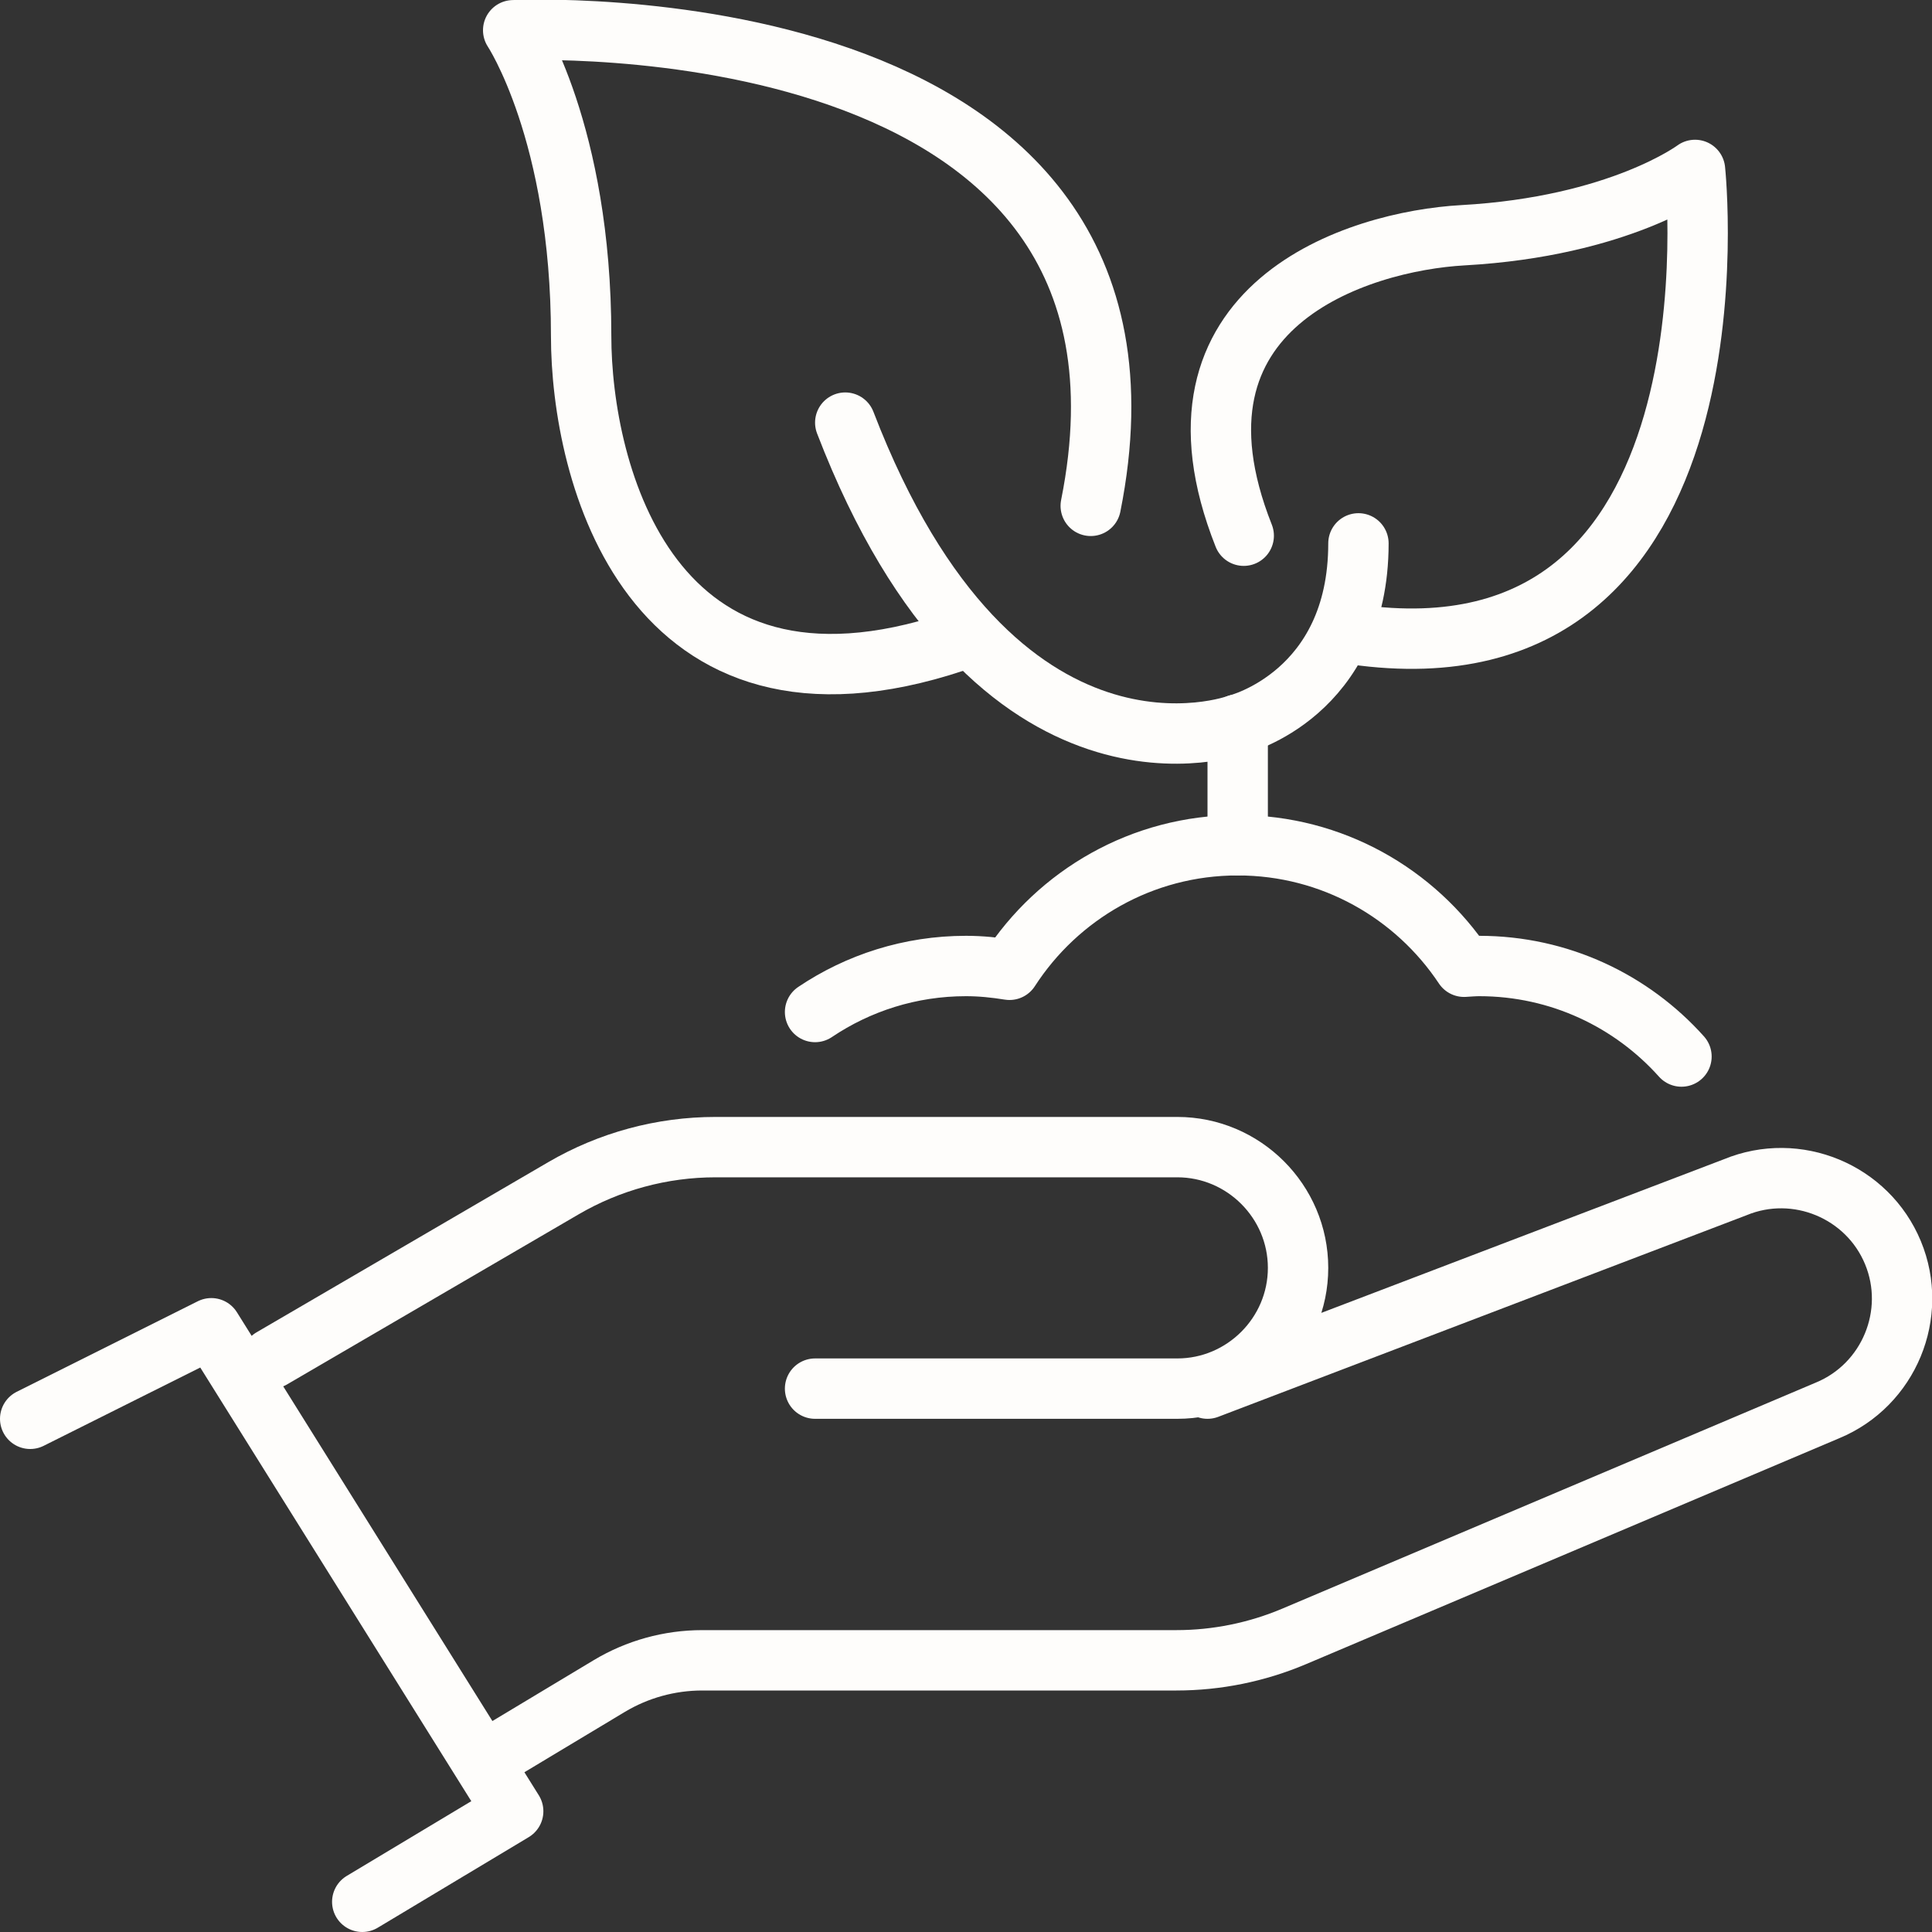 <?xml version="1.0" encoding="UTF-8"?>
<svg width="64px" height="64px" viewBox="0 0 64 64" version="1.1" xmlns="http://www.w3.org/2000/svg" xmlns:xlink="http://www.w3.org/1999/xlink">
    <rect x="0" y="0" width="64" height="64" fill="#333333" stroke="none"/>
    <!-- Generator: Sketch 49 (51002) - http://www.bohemiancoding.com/sketch -->
    <title>Group 2</title>
    <desc>Created with Sketch.</desc>
    <defs></defs>
    <g id="Page-1" stroke="none" stroke-width="1" fill="none" fill-rule="evenodd" stroke-linecap="round" stroke-linejoin="round">
        <g id="Desktop-HD" transform="translate(-592, -872)" stroke="#FEFDFB" stroke-width="2">
            <g id="Group-7" transform="translate(577, 856)">
                <g id="Group-5">
                    <g id="Group-2" transform="translate(16, 16)">
                        <polyline id="Path" points="0 47 6 44 16 60 11 63"></polyline>
                        <path d="M26,46 L38,46 C40.2,46 42,44.2 42,42 C42,39.8 40.2,38 38,38 L22.704,38 C20.933,38 19.194,38.47 17.665,39.362 L8,45" id="Path"></path>
                        <path d="M39,46 L56.479,39.33 C58.512,38.488 60.864,39.462 61.706,41.495 C62.548,43.527 61.574,45.879 59.541,46.721 L41.87,54.208 C40.636,54.73 39.309,55 37.969,55 L22.264,55 C21.177,55 20.111,55.295 19.18,55.854 L15.608,58" id="Path"></path>
                        <path d="M40,28 L40,24 C40,24 32,27 27,14" id="Path"></path>
                        <path d="M40,24 C40,24 44,23 44,18" id="Path"></path>
                        <path d="M35.132,16.757 C38.508,-0.124 16,1.002 16,1.002 C16,1.002 18.251,4.378 18.251,11.13 C18.251,15.632 20.501,24.635 30.63,21.259" id="Path"></path>
                        <path d="M43.854,21.015 C56.979,22.888 55.15,5.629 55.15,5.629 C55.15,5.629 52.65,7.504 47.458,7.793 C43.997,7.986 37.17,10.102 40.2,17.746" id="Path"></path>
                        <path d="M54.701,34.999 C53.054,33.159 50.664,32 48,32 C47.831,32 47.665,32.016 47.498,32.025 C45.885,29.6 43.131,28 40,28 C36.827,28 34.044,29.646 32.441,32.126 C31.971,32.05 31.492,32 31,32 C29.147,32 27.429,32.563 26,33.524" id="Path"></path>
                    </g>
                </g>
            </g>
        </g>
    </g>
</svg>